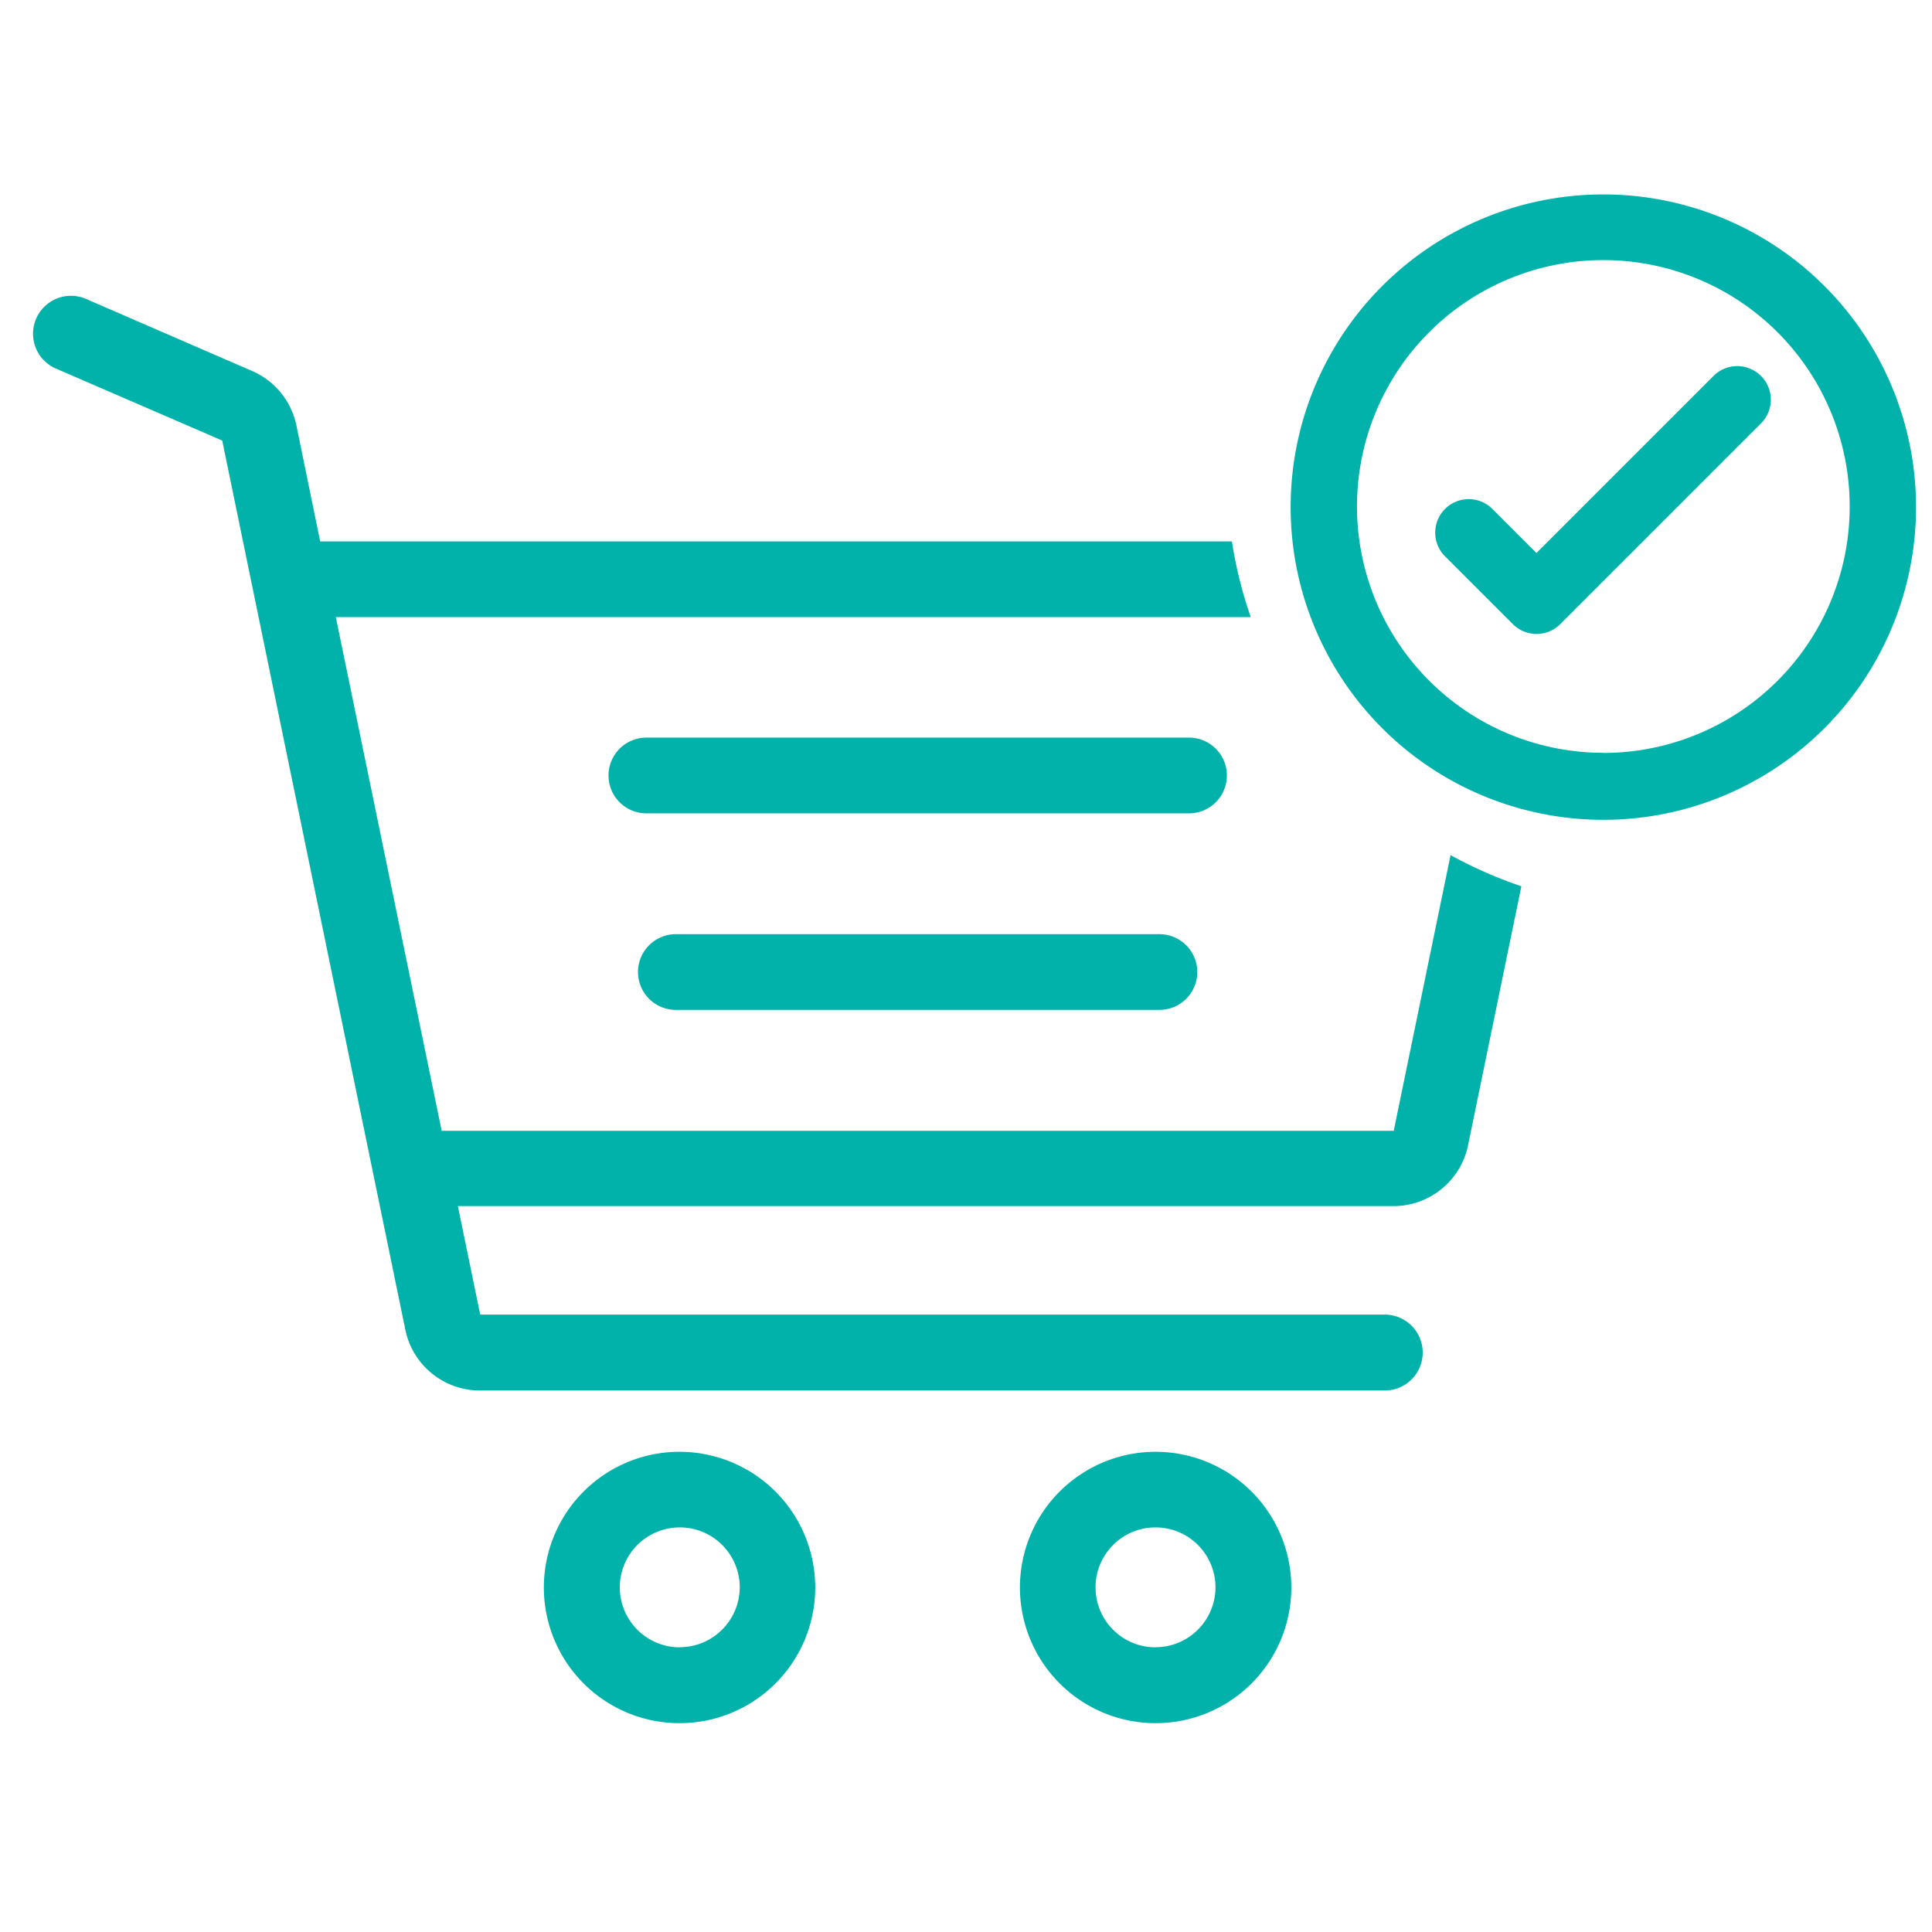 <svg id="Layer_1" data-name="Layer 1" xmlns="http://www.w3.org/2000/svg" viewBox="0 0 173 173"><defs><style>.cls-1{fill:#00b2a9;}</style></defs><title>HIAS Web Store Icons_CS5</title><path class="cls-1" d="M143.57,17.41a28,28,0,1,0,28,28A28,28,0,0,0,143.57,17.41Zm0,50a22.06,22.06,0,1,1,22.06-22.06A22.06,22.06,0,0,1,143.57,67.42Z"/><path class="cls-1" d="M60.88,130A12.15,12.15,0,1,0,73,142.13,12.16,12.16,0,0,0,60.88,130Zm0,17.51a5.37,5.37,0,1,1,5.36-5.37A5.38,5.38,0,0,1,60.88,147.5Z"/><path class="cls-1" d="M103.48,130a12.15,12.15,0,1,0,12.15,12.14A12.16,12.16,0,0,0,103.48,130Zm0,17.51a5.37,5.37,0,1,1,5.36-5.37A5.37,5.37,0,0,1,103.48,147.5Z"/><path class="cls-1" d="M106.47,66.05H57.88a3.39,3.39,0,1,0,0,6.78h48.59a3.39,3.39,0,0,0,0-6.78Z"/><path class="cls-1" d="M103.83,83.65H60.52a3.39,3.39,0,0,0,0,6.78h43.3a3.39,3.39,0,1,0,0-6.78Z"/><path class="cls-1" d="M129.89,76.57l-5.09,24.69H39.55l-9.48-46H112a38.21,38.21,0,0,1-1.69-6.78H28.67L26.54,38.09a6.82,6.82,0,0,0-3.94-4.86L7.71,26.77A3.39,3.39,0,0,0,5,33L19.9,39.45l16.4,79.64a6.81,6.81,0,0,0,6.64,5.42h81.24a3.4,3.4,0,0,0,0-6.79H43L41,108H124.8a6.82,6.82,0,0,0,6.65-5.42l4.78-23.22A39.24,39.24,0,0,1,129.89,76.57Z"/><path class="cls-1" d="M157.68,33.66a3,3,0,0,0-4.24,0L137.58,49.52l-3.87-3.87a3,3,0,1,0-4.24,4.24l6,6a3,3,0,0,0,4.24,0l18-18A3,3,0,0,0,157.68,33.66Z"/></svg>